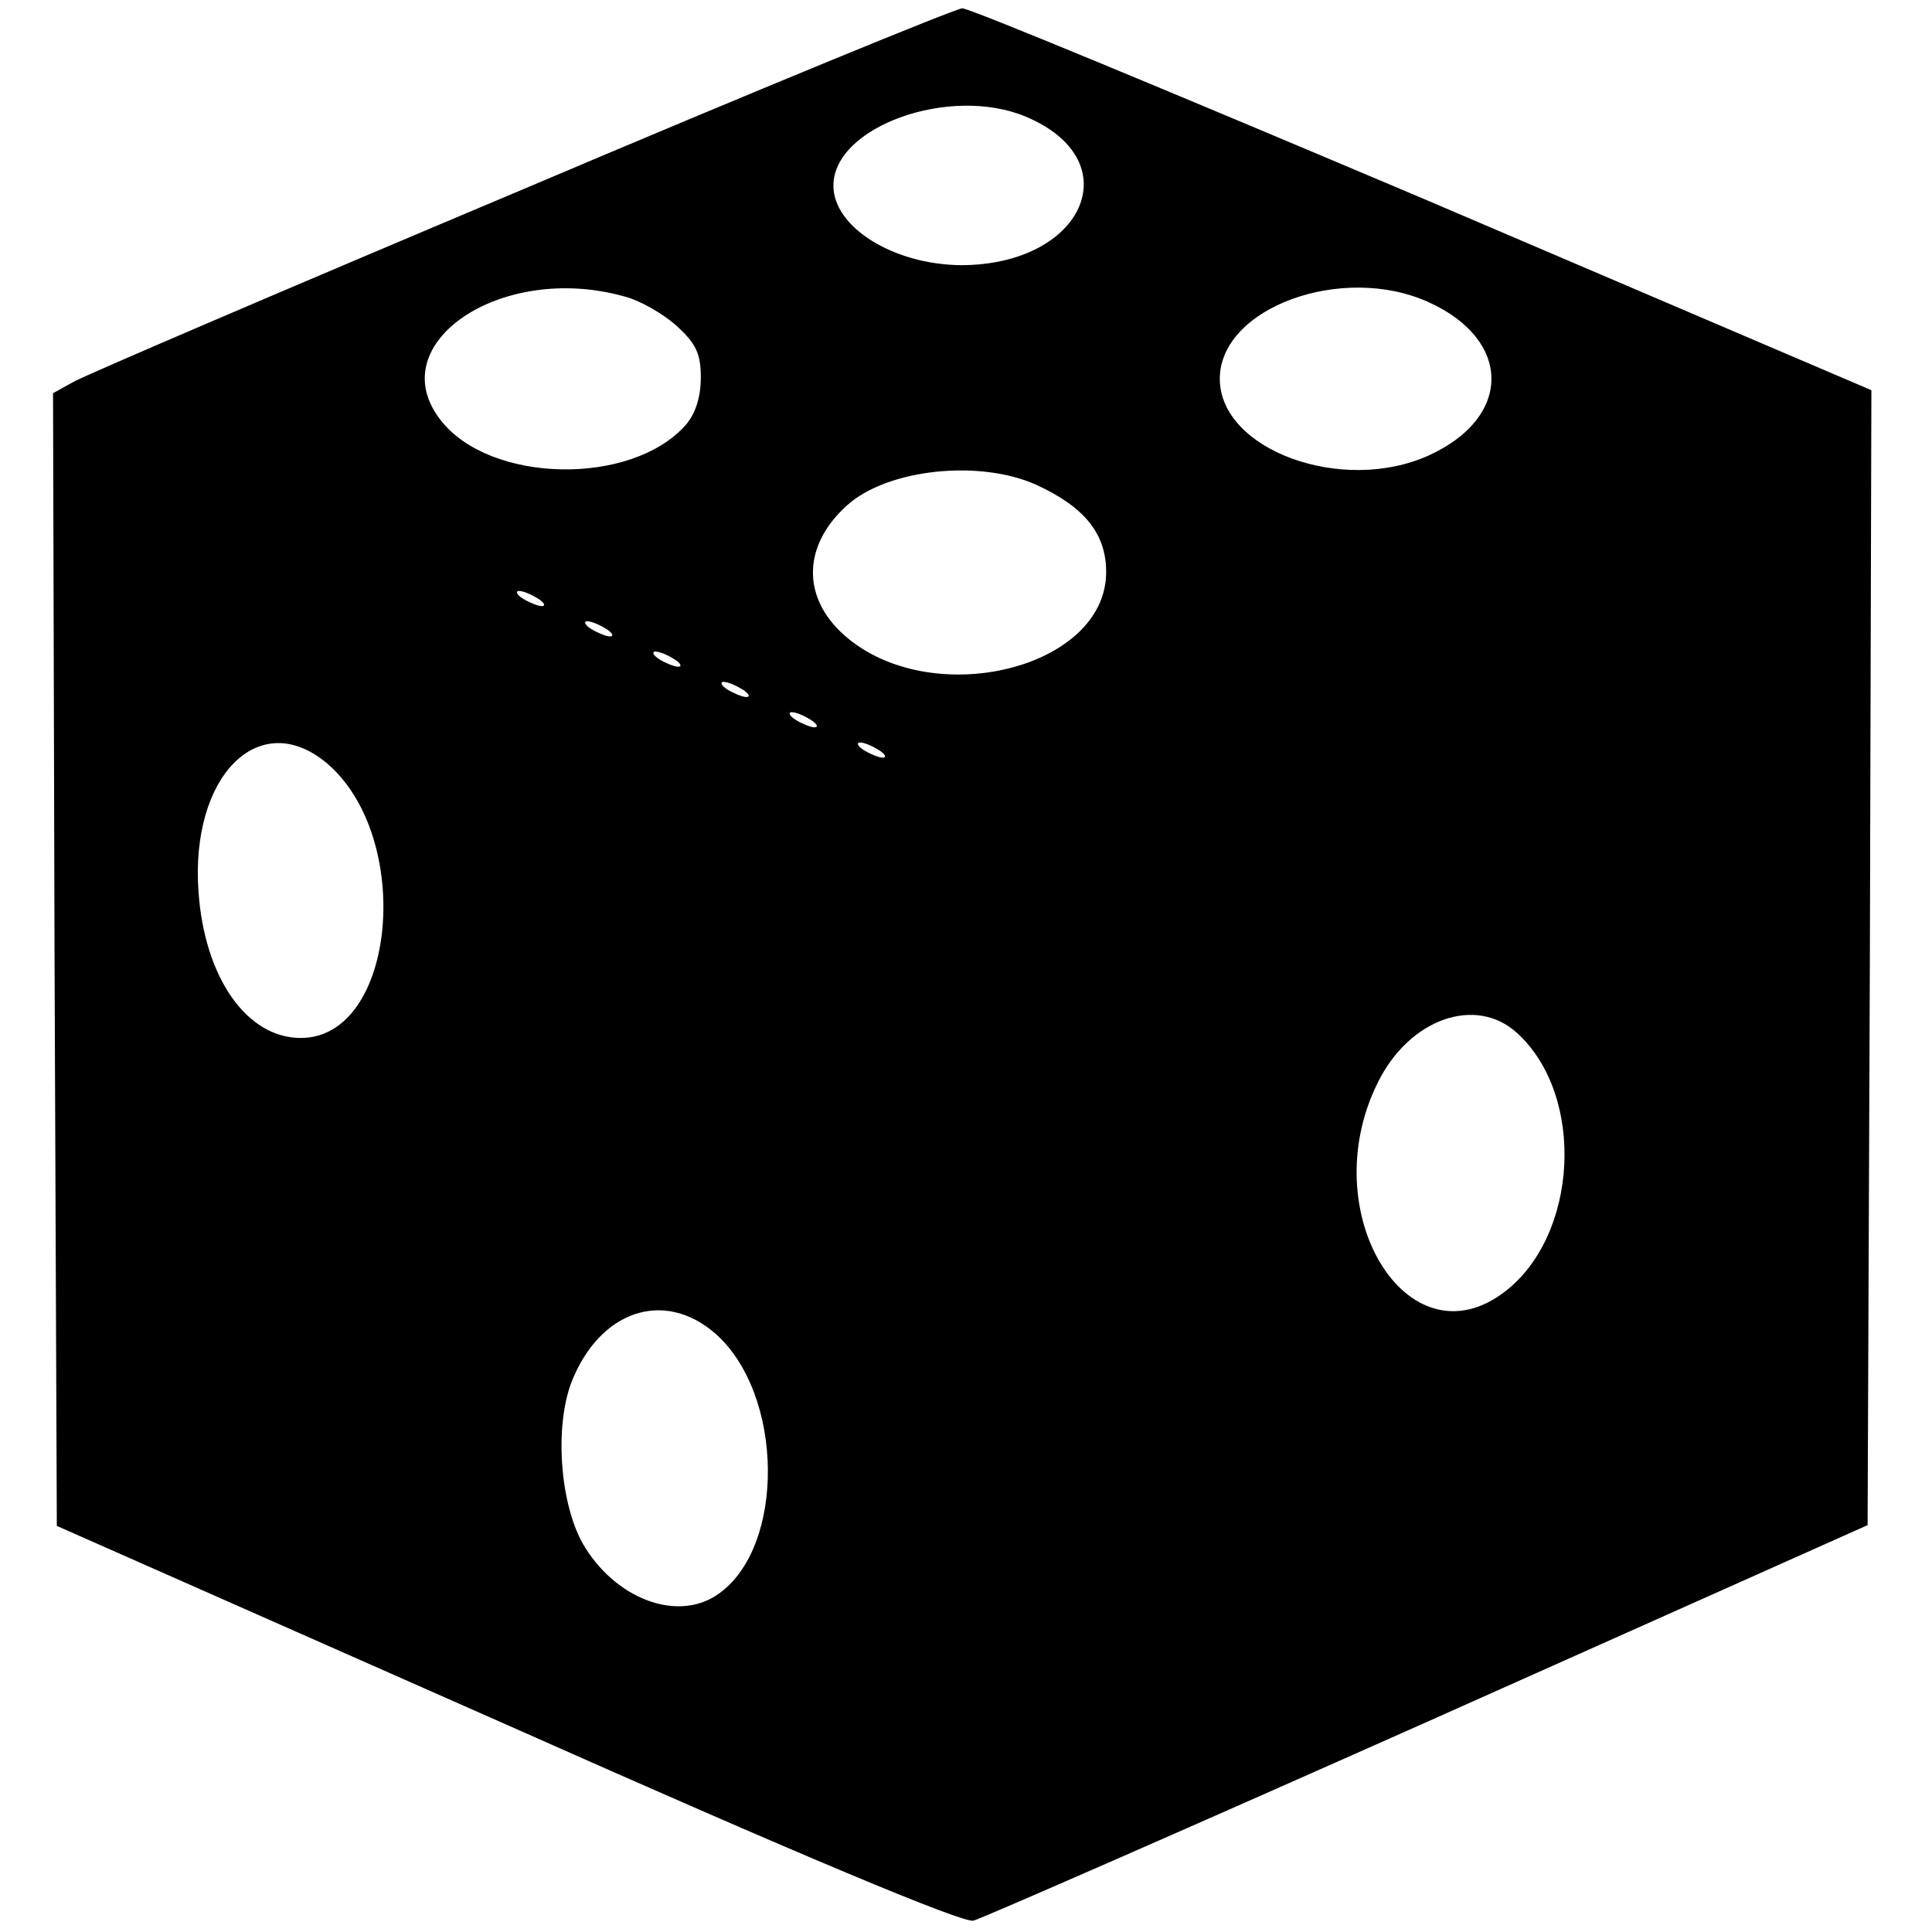 <?xml version="1.0" standalone="no"?>
<!DOCTYPE svg PUBLIC "-//W3C//DTD SVG 20010904//EN"
 "http://www.w3.org/TR/2001/REC-SVG-20010904/DTD/svg10.dtd">
<svg version="1.0" xmlns="http://www.w3.org/2000/svg"
 width="255pt" height="255pt" viewBox="0 0 255 255"
 preserveAspectRatio="xMidYMid meet">
<g transform="translate(0,255) scale(0.1,-0.1)"
fill="#000000" stroke="none">
<path d="M690 2300 c-311 -131 -577 -245 -593 -254 l-27 -15 2 -747 3 -748
595 -263 c389 -173 602 -262 615 -258 11 3 281 121 600 263 l580 259 3 749 2
749 -592 253 c-326 138 -600 252 -608 251 -8 0 -269 -107 -580 -239z m664 96
c138 -58 77 -196 -86 -196 -89 1 -168 50 -168 105 0 78 154 133 254 91z m-531
-237 c21 -5 52 -23 70 -39 25 -23 32 -36 32 -68 0 -26 -7 -48 -20 -63 -72 -81
-258 -77 -323 6 -80 101 79 209 241 164z m1063 -8 c110 -50 110 -152 0 -202
-114 -52 -276 7 -276 101 0 94 162 153 276 101z m-518 -241 c63 -29 92 -64 92
-115 0 -128 -231 -184 -345 -84 -57 50 -56 119 3 172 53 48 175 61 250 27z
m-658 -150 c8 -5 11 -10 5 -10 -5 0 -17 5 -25 10 -8 5 -10 10 -5 10 6 0 17 -5
25 -10z m90 -40 c8 -5 11 -10 5 -10 -5 0 -17 5 -25 10 -8 5 -10 10 -5 10 6 0
17 -5 25 -10z m90 -40 c8 -5 11 -10 5 -10 -5 0 -17 5 -25 10 -8 5 -10 10 -5
10 6 0 17 -5 25 -10z m90 -40 c8 -5 11 -10 5 -10 -5 0 -17 5 -25 10 -8 5 -10
10 -5 10 6 0 17 -5 25 -10z m90 -40 c8 -5 11 -10 5 -10 -5 0 -17 5 -25 10 -8
5 -10 10 -5 10 6 0 17 -5 25 -10z m-639 -57 c116 -98 92 -363 -34 -363 -71 0
-127 79 -135 193 -11 153 80 244 169 170z m729 17 c8 -5 11 -10 5 -10 -5 0
-17 5 -25 10 -8 5 -10 10 -5 10 6 0 17 -5 25 -10z m843 -374 c90 -83 80 -267
-17 -341 -128 -98 -252 105 -168 275 41 85 130 117 185 66z m-1059 -396 c91
-80 93 -282 4 -344 -54 -38 -137 -6 -179 67 -30 54 -37 153 -15 212 37 95 122
124 190 65z"/>
</g>
</svg>
